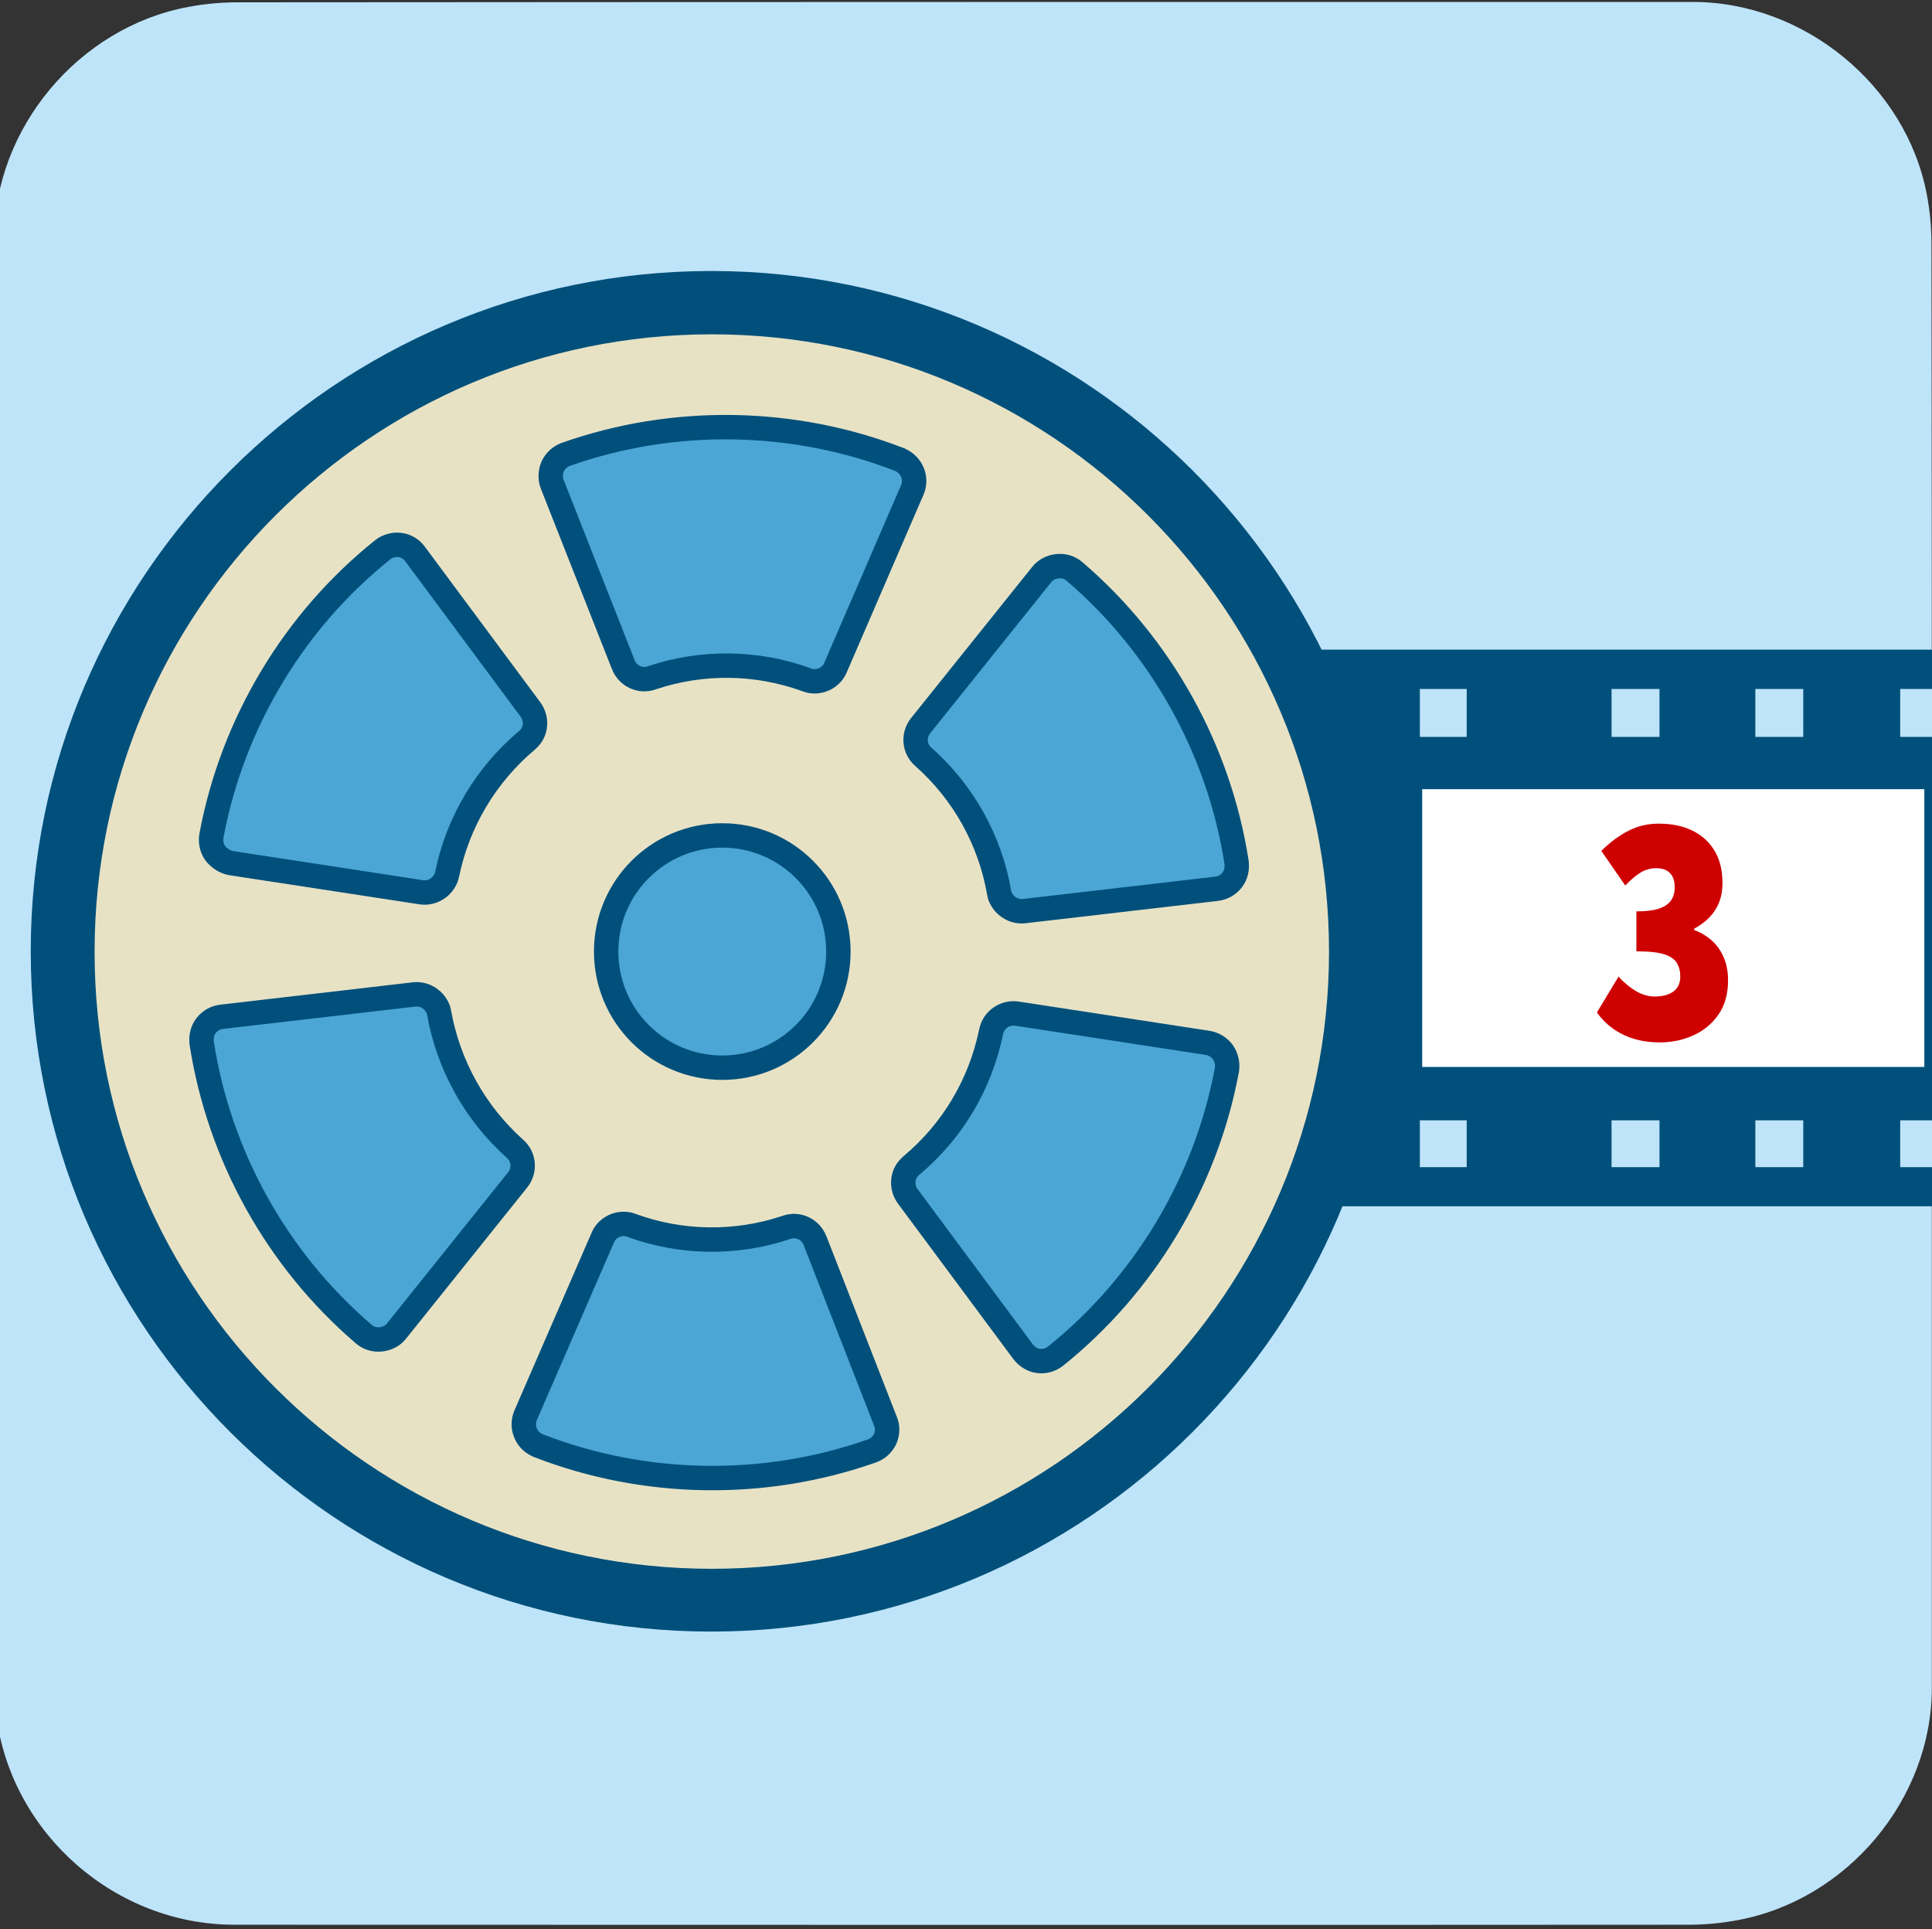 <svg xmlns="http://www.w3.org/2000/svg" viewBox="0 0 499.2 498.4" overflow="hidden" preserveAspectRatio="xMidYMid meet" id="eaf-16f90-0"><rect x="0" y="0" width="499.2" height="498.4" fill="#333333" stroke="none"/><defs><clipPath id="eaf-16f90-1"><rect x="0" y="0" width="499.2" height="498.4"></rect></clipPath><style>#eaf-16f90-0 * {animation: 16000ms linear infinite normal both running;offset-rotate:0deg}@keyframes eaf-16f90-2{0%,100%{transform:none;offset-path:path("m-1131.392 239.756l3040.408 0")}}@keyframes eaf-16f90-3{0%{offset-distance:0%}100%{offset-distance:100%}}@keyframes eaf-16f90-4{0%,100%{transform:matrix(1.229,0,0,1.229,1015.676,-446.431)}}@keyframes eaf-16f90-5{0%,100%{transform:translate(186.656px,245.8px)}}@keyframes eaf-16f90-6{0%{transform:rotate(0)}100%{transform:rotate(360deg)}}@keyframes eaf-16f90-7{0%,100%{transform:matrix(0.901,0,0,0.901,-225.057,-231.319)}}</style></defs><g clip-path="url('#eaf-16f90-1')" style="isolation: isolate;"><g><g transform="matrix(1.008 0 0 1 -3.028 -1)"><path fill="#bee4fa" d="m499.2 250.1c0 62.3 0 124.7 0 187c0 28.6 -21.5 54.7 -49.7 60c-4.2 0.8 -8.5 1.2 -12.7 1.2c-124.2 0.1 -248.5 0 -372.7 0c-30.5 0 -57 -23.4 -61 -53.7c-0.3 -2.7 -0.6 -5.4 -0.6 -8.1c0 -132 0 -256.6 0 -373.7c0 -28.6 21.6 -54.7 49.7 -60c4.2 -0.8 8.5 -1.2 12.7 -1.2c124.3 -0.1 248.7 -0.1 373 -0.1c28.6 0 54.7 21.6 60 49.7c0.8 4.2 1.2 8.5 1.2 12.7c0.1 54.7 0.1 116.7 0.1 186.2z" transform="translate(-1 0)"></path></g><g transform="matrix(1.229 0 0 1.229 -115.716 -206.674)" style="animation-name: eaf-16f90-2, eaf-16f90-3, eaf-16f90-4; animation-composition: replace, add, add;"><rect fill="#01507b" width="1177.9" height="51.1" transform="matrix(2.29 0 0 2.29 -2174.985 304.739)"></rect><g transform="matrix(2.29 0 0 2.29 -2240.802 56.755)"><rect fill="#fff" width="46.2" height="25.5" transform="translate(1044.4 121.1)"></rect><rect fill="#fff" width="46.2" height="25.5" transform="translate(991.5 121.1)"></rect><rect fill="#fff" width="46.1" height="25.5" transform="translate(1097.3 121.1)"></rect><rect fill="#fff" width="46.1" height="25.5" transform="translate(1150.2 121.1)"></rect><rect fill="#fff" width="46.2" height="25.5" transform="translate(991.5 121.1)"></rect><rect fill="#fff" width="46.1" height="25.5" transform="translate(938.6 121.1)"></rect><rect fill="#fff" width="46.2" height="25.5" transform="translate(1044.4 121.1)"></rect><rect fill="#fff" width="46.1" height="25.5" transform="translate(832.8 121.1)"></rect><rect fill="#fff" width="46.1" height="25.5" transform="translate(779.9 121.1)"></rect><rect fill="#fff" width="46.1" height="25.5" transform="translate(885.7 121.1)"></rect><rect fill="#fff" width="46.1" height="25.5" transform="translate(674 121.1)"></rect><rect fill="#fff" width="46.1" height="25.5" transform="translate(621.1 121.1)"></rect><rect fill="#fff" width="46.1" height="25.5" transform="translate(726.9 121.1)"></rect><rect fill="#fff" width="46.1" height="25.5" transform="translate(621.1 121.1)"></rect><rect fill="#fff" width="46.1" height="25.5" transform="translate(568.2 121.1)"></rect><rect fill="#fff" width="46.1" height="25.5" transform="translate(674 121.1)"></rect><rect fill="#fff" width="46.2" height="25.5" transform="translate(462.3 121.1)"></rect><rect fill="#fff" width="46.1" height="25.5" transform="translate(409.5 121.1)"></rect><rect fill="#fff" width="46.2" height="25.5" transform="translate(515.3 121.1)"></rect><rect fill="#fff" width="46.1" height="25.5" transform="translate(303.6 121.1)"></rect><rect fill="#fff" width="46.1" height="25.5" transform="translate(250.7 121.1)"></rect><rect fill="#fff" width="46.1" height="25.5" transform="translate(356.6 121.1)"></rect><rect fill="#fff" width="46.1" height="25.5" transform="translate(250.7 121.1)"></rect><rect fill="#fff" width="46.1" height="25.5" transform="translate(197.8 121.1)"></rect><rect fill="#fff" width="46.1" height="25.5" transform="translate(303.6 121.1)"></rect><rect fill="#fff" width="46.1" height="25.5" transform="translate(92 121.1)"></rect><rect fill="#fff" width="46.1" height="25.5" transform="translate(39 121.1)"></rect><rect fill="#fff" width="46.1" height="25.5" transform="translate(144.9 121.1)"></rect></g><g transform="matrix(2.29 0 0 2.29 -2238.545 56.755)"><rect fill="#bee4fa" width="4.3" height="4.4" transform="translate(1038.9 111.9)"></rect><path fill="#bee4fa" d="m1038.9 111.9"></path><path fill="#bee4fa" d="m28.8 159.4"></path><rect fill="#bee4fa" width="4.3" height="4.4" transform="translate(1065.3 111.9)"></rect><path fill="#bee4fa" d="m1065.3 111.9"></path><rect fill="#bee4fa" width="4.3" height="4.4" transform="translate(1052.1 111.9)"></rect><path fill="#bee4fa" d="m1052.1 111.9"></path><rect fill="#bee4fa" width="4.3" height="4.4" transform="translate(1078.5 111.9)"></rect><path fill="#bee4fa" d="m1082.9 111.9"></path><rect fill="#bee4fa" width="4.3" height="4.4" transform="translate(1091.8 111.9)"></rect><path fill="#bee4fa" d="m1096.1 111.9"></path><rect fill="#bee4fa" width="4.3" height="4.4" transform="translate(1122.6 111.9)"></rect><path fill="#bee4fa" d="m1122.6 111.9"></path><rect fill="#bee4fa" width="4.3" height="4.4" transform="translate(1109.4 111.9)"></rect><path fill="#bee4fa" d="m1109.4 111.9"></path><rect fill="#bee4fa" width="4.4" height="4.4" transform="translate(1135.8 111.9)"></rect><path fill="#bee4fa" d="m1140.2 111.9"></path><rect fill="#bee4fa" width="4.3" height="4.4" transform="translate(1149 111.9)"></rect><path fill="#bee4fa" d="m1153.4 111.9"></path><rect fill="#bee4fa" width="4.4" height="4.4" transform="translate(1179.8 111.9)"></rect><path fill="#bee4fa" d="m1179.8 111.9"></path><rect fill="#bee4fa" width="4.4" height="4.4" transform="translate(1166.6 111.9)"></rect><path fill="#bee4fa" d="m1166.6 111.9"></path><rect fill="#bee4fa" width="4.3" height="4.4" transform="translate(1193.1 111.9)"></rect><path fill="#bee4fa" d="m1197.4 111.9"></path><rect fill="#bee4fa" width="4.4" height="4.4" transform="translate(871.4 111.9)"></rect><path fill="#bee4fa" d="m871.4 111.9"></path><rect fill="#bee4fa" width="4.4" height="4.4" transform="translate(897.9 111.9)"></rect><path fill="#bee4fa" d="m897.9 111.9"></path><rect fill="#bee4fa" width="4.4" height="4.4" transform="translate(884.7 111.9)"></rect><path fill="#bee4fa" d="m884.7 111.9"></path><rect fill="#bee4fa" width="4.3" height="4.4" transform="translate(911.1 111.9)"></rect><path fill="#bee4fa" d="m915.5 111.9"></path><rect fill="#bee4fa" width="4.4" height="4.4" transform="translate(924.3 111.9)"></rect><path fill="#bee4fa" d="m928.7 111.9"></path><rect fill="#bee4fa" width="4.3" height="4.4" transform="translate(955.2 111.9)"></rect><path fill="#bee4fa" d="m955.2 111.9"></path><rect fill="#bee4fa" width="4.4" height="4.4" transform="translate(941.9 111.9)"></rect><path fill="#bee4fa" d="m941.9 111.9"></path><rect fill="#bee4fa" width="4.3" height="4.4" transform="translate(968.4 111.9)"></rect><path fill="#bee4fa" d="m972.7 111.9"></path><rect fill="#bee4fa" width="4.3" height="4.4" transform="translate(981.6 111.9)"></rect><path fill="#bee4fa" d="m986 111.9"></path><rect fill="#bee4fa" width="4.3" height="4.4" transform="translate(1012.4 111.9)"></rect><path fill="#bee4fa" d="m1012.4 111.9"></path><rect fill="#bee4fa" width="4.3" height="4.4" transform="translate(999.2 111.9)"></rect><path fill="#bee4fa" d="m999.2 111.9"></path><rect fill="#bee4fa" width="4.3" height="4.4" transform="translate(1025.6 111.9)"></rect><path fill="#bee4fa" d="m1029.9 111.9"></path><rect fill="#bee4fa" width="4.3" height="4.4" transform="translate(704 111.9)"></rect><path fill="#bee4fa" d="m704 111.9"></path><rect fill="#bee4fa" width="4.3" height="4.4" transform="translate(730.5 111.9)"></rect><path fill="#bee4fa" d="m730.5 111.9"></path><rect fill="#bee4fa" width="4.3" height="4.4" transform="translate(717.3 111.9)"></rect><path fill="#bee4fa" d="m717.3 111.9"></path><rect fill="#bee4fa" width="4.3" height="4.4" transform="translate(743.7 111.9)"></rect><path fill="#bee4fa" d="m748 111.9"></path><rect fill="#bee4fa" width="4.3" height="4.4" transform="translate(756.9 111.9)"></rect><path fill="#bee4fa" d="m761.3 111.9"></path><rect fill="#bee4fa" width="4.4" height="4.4" transform="translate(787.7 111.9)"></rect><path fill="#bee4fa" d="m787.7 111.9"></path><rect fill="#bee4fa" width="4.3" height="4.4" transform="translate(774.5 111.9)"></rect><path fill="#bee4fa" d="m774.5 111.9"></path><rect fill="#bee4fa" width="4.4" height="4.4" transform="translate(800.9 111.9)"></rect><path fill="#bee4fa" d="m805.3 111.9"></path><rect fill="#bee4fa" width="4.4" height="4.4" transform="translate(814.2 111.9)"></rect><path fill="#bee4fa" d="m818.6 111.9"></path><rect fill="#bee4fa" width="4.4" height="4.4" transform="translate(845 111.9)"></rect><path fill="#bee4fa" d="m845 111.9"></path><rect fill="#bee4fa" width="4.4" height="4.4" transform="translate(831.8 111.9)"></rect><path fill="#bee4fa" d="m831.8 111.9"></path><rect fill="#bee4fa" width="4.3" height="4.4" transform="translate(858.2 111.9)"></rect><path fill="#bee4fa" d="m862.5 111.9"></path><rect fill="#bee4fa" width="4.3" height="4.4" transform="translate(536.6 111.9)"></rect><path fill="#bee4fa" d="m536.6 111.9"></path><rect fill="#bee4fa" width="4.4" height="4.4" transform="translate(563 111.9)"></rect><path fill="#bee4fa" d="m563 111.9"></path><rect fill="#bee4fa" width="4.4" height="4.4" transform="translate(549.8 111.9)"></rect><path fill="#bee4fa" d="m549.8 111.9"></path><rect fill="#bee4fa" width="4.3" height="4.4" transform="translate(576.3 111.9)"></rect><path fill="#bee4fa" d="m580.6 111.9"></path><rect fill="#bee4fa" width="4.4" height="4.4" transform="translate(589.5 111.9)"></rect><path fill="#bee4fa" d="m593.9 111.9"></path><rect fill="#bee4fa" width="4.3" height="4.4" transform="translate(620.3 111.9)"></rect><path fill="#bee4fa" d="m620.3 111.9"></path><rect fill="#bee4fa" width="4.3" height="4.4" transform="translate(607.1 111.9)"></rect><path fill="#bee4fa" d="m607.1 111.9"></path><rect fill="#bee4fa" width="4.3" height="4.4" transform="translate(633.5 111.9)"></rect><path fill="#bee4fa" d="m637.8 111.9"></path><rect fill="#bee4fa" width="4.3" height="4.4" transform="translate(646.8 111.9)"></rect><path fill="#bee4fa" d="m651.1 111.9"></path><rect fill="#bee4fa" width="4.3" height="4.4" transform="translate(677.6 111.9)"></rect><path fill="#bee4fa" d="m677.6 111.9"></path><rect fill="#bee4fa" width="4.3" height="4.4" transform="translate(664.4 111.9)"></rect><path fill="#bee4fa" d="m664.4 111.9"></path><rect fill="#bee4fa" width="4.4" height="4.4" transform="translate(690.8 111.9)"></rect><path fill="#bee4fa" d="m695.1 111.9"></path><rect fill="#bee4fa" width="4.3" height="4.4" transform="translate(369.2 111.9)"></rect><path fill="#bee4fa" d="m369.2 111.9"></path><rect fill="#bee4fa" width="4.3" height="4.4" transform="translate(395.6 111.9)"></rect><path fill="#bee4fa" d="m395.6 111.9"></path><rect fill="#bee4fa" width="4.3" height="4.4" transform="translate(382.4 111.9)"></rect><path fill="#bee4fa" d="m382.4 111.9"></path><rect fill="#bee4fa" width="4.4" height="4.4" transform="translate(408.8 111.9)"></rect><path fill="#bee4fa" d="m413.2 111.9"></path><rect fill="#bee4fa" width="4.3" height="4.4" transform="translate(422.1 111.9)"></rect><path fill="#bee4fa" d="m426.4 111.9"></path><rect fill="#bee4fa" width="4.4" height="4.4" transform="translate(452.9 111.9)"></rect><path fill="#bee4fa" d="m452.9 111.9"></path><rect fill="#bee4fa" width="4.3" height="4.4" transform="translate(439.7 111.9)"></rect><path fill="#bee4fa" d="m439.7 111.9"></path><rect fill="#bee4fa" width="4.3" height="4.4" transform="translate(466.1 111.9)"></rect><path fill="#bee4fa" d="m470.4 111.9"></path><rect fill="#bee4fa" width="4.4" height="4.4" transform="translate(479.3 111.9)"></rect><path fill="#bee4fa" d="m483.7 111.9"></path><rect fill="#bee4fa" width="4.3" height="4.4" transform="translate(510.2 111.9)"></rect><path fill="#bee4fa" d="m510.2 111.9"></path><rect fill="#bee4fa" width="4.4" height="4.4" transform="translate(496.9 111.9)"></rect><path fill="#bee4fa" d="m496.9 111.9"></path><rect fill="#bee4fa" width="4.3" height="4.4" transform="translate(523.4 111.9)"></rect><path fill="#bee4fa" d="m527.7 111.9"></path><rect fill="#bee4fa" width="4.4" height="4.4" transform="translate(215 111.9)"></rect><path fill="#bee4fa" d="m215 111.9"></path><rect fill="#bee4fa" width="4.4" height="4.4" transform="translate(241.4 111.9)"></rect><path fill="#bee4fa" d="m241.4 111.9"></path><rect fill="#bee4fa" width="4.4" height="4.4" transform="translate(228.2 111.9)"></rect><path fill="#bee4fa" d="m228.2 111.9"></path><rect fill="#bee4fa" width="4.3" height="4.4" transform="translate(254.7 111.9)"></rect><path fill="#bee4fa" d="m259 111.9"></path><rect fill="#bee4fa" width="4.4" height="4.4" transform="translate(267.9 111.9)"></rect><path fill="#bee4fa" d="m272.3 111.9"></path><rect fill="#bee4fa" width="4.3" height="4.4" transform="translate(298.7 111.9)"></rect><path fill="#bee4fa" d="m298.7 111.9"></path><rect fill="#bee4fa" width="4.4" height="4.4" transform="translate(285.5 111.9)"></rect><path fill="#bee4fa" d="m285.5 111.9"></path><rect fill="#bee4fa" width="4.3" height="4.4" transform="translate(311.9 111.9)"></rect><path fill="#bee4fa" d="m316.2 111.9"></path><rect fill="#bee4fa" width="4.3" height="4.4" transform="translate(325.2 111.9)"></rect><path fill="#bee4fa" d="m329.5 111.9"></path><rect fill="#bee4fa" width="4.3" height="4.4" transform="translate(356 111.9)"></rect><path fill="#bee4fa" d="m356 111.9"></path><rect fill="#bee4fa" width="4.3" height="4.4" transform="translate(342.8 111.9)"></rect><path fill="#bee4fa" d="m342.8 111.9"></path><rect fill="#bee4fa" width="4.3" height="4.4" transform="translate(47.6 111.9)"></rect><path fill="#bee4fa" d="m47.6 111.9"></path><rect fill="#bee4fa" width="4.3" height="4.4" transform="translate(74 111.9)"></rect><path fill="#bee4fa" d="m74 111.9"></path><rect fill="#bee4fa" width="4.3" height="4.4" transform="translate(60.8 111.9)"></rect><path fill="#bee4fa" d="m60.8 111.9"></path><rect fill="#bee4fa" width="4.3" height="4.4" transform="translate(87.2 111.9)"></rect><path fill="#bee4fa" d="m91.5 111.9"></path><rect fill="#bee4fa" width="4.3" height="4.4" transform="translate(100.5 111.9)"></rect><path fill="#bee4fa" d="m104.8 111.9"></path><rect fill="#bee4fa" width="4.4" height="4.4" transform="translate(131.3 111.9)"></rect><path fill="#bee4fa" d="m131.3 111.9"></path><rect fill="#bee4fa" width="4.3" height="4.4" transform="translate(118.1 111.9)"></rect><path fill="#bee4fa" d="m118.1 111.9"></path><rect fill="#bee4fa" width="4.4" height="4.4" transform="translate(144.5 111.9)"></rect><path fill="#bee4fa" d="m148.8 111.9"></path><rect fill="#bee4fa" width="4.4" height="4.4" transform="translate(157.7 111.9)"></rect><path fill="#bee4fa" d="m162.1 111.9"></path><rect fill="#bee4fa" width="4.4" height="4.4" transform="translate(188.5 111.9)"></rect><path fill="#bee4fa" d="m188.5 111.9"></path><rect fill="#bee4fa" width="4.4" height="4.4" transform="translate(175.3 111.9)"></rect><path fill="#bee4fa" d="m175.3 111.9"></path><rect fill="#bee4fa" width="4.3" height="4.4" transform="translate(201.8 111.9)"></rect><path fill="#bee4fa" d="m206.1 111.9"></path><rect fill="#bee4fa" width="4.3" height="4.4" transform="translate(34.4 111.9)"></rect><path fill="#bee4fa" d="m34.4 111.9"></path><rect fill="#bee4fa" width="4.3" height="4.3" transform="translate(1038.9 151.5)"></rect><path fill="#bee4fa" d="m1038.9 155.8"></path><rect fill="#bee4fa" width="4.3" height="4.3" transform="translate(1065.3 151.5)"></rect><path fill="#bee4fa" d="m1065.3 155.8"></path><rect fill="#bee4fa" width="4.3" height="4.3" transform="translate(1052.1 151.5)"></rect><path fill="#bee4fa" d="m1052.1 155.8"></path><rect fill="#bee4fa" width="4.3" height="4.3" transform="translate(1078.5 151.5)"></rect><path fill="#bee4fa" d="m1082.9 155.8"></path><rect fill="#bee4fa" width="4.3" height="4.3" transform="translate(1091.8 151.5)"></rect><path fill="#bee4fa" d="m1096.1 155.8"></path><rect fill="#bee4fa" width="4.3" height="4.3" transform="translate(1122.6 151.5)"></rect><path fill="#bee4fa" d="m1122.6 155.8"></path><rect fill="#bee4fa" width="4.3" height="4.3" transform="translate(1109.4 151.5)"></rect><path fill="#bee4fa" d="m1109.4 155.8"></path><rect fill="#bee4fa" width="4.4" height="4.3" transform="translate(1135.8 151.5)"></rect><path fill="#bee4fa" d="m1140.2 155.8"></path><rect fill="#bee4fa" width="4.3" height="4.3" transform="translate(1149 151.5)"></rect><path fill="#bee4fa" d="m1153.4 155.8"></path><rect fill="#bee4fa" width="4.4" height="4.3" transform="translate(1179.8 151.5)"></rect><path fill="#bee4fa" d="m1179.8 155.8"></path><rect fill="#bee4fa" width="4.4" height="4.3" transform="translate(1166.6 151.5)"></rect><path fill="#bee4fa" d="m1166.6 155.8"></path><rect fill="#bee4fa" width="4.3" height="4.3" transform="translate(1193.1 151.5)"></rect><path fill="#bee4fa" d="m1197.4 155.8"></path><rect fill="#bee4fa" width="4.4" height="4.3" transform="translate(871.4 151.5)"></rect><path fill="#bee4fa" d="m871.4 155.8"></path><rect fill="#bee4fa" width="4.4" height="4.3" transform="translate(897.9 151.5)"></rect><path fill="#bee4fa" d="m897.9 155.8"></path><rect fill="#bee4fa" width="4.4" height="4.3" transform="translate(884.7 151.5)"></rect><path fill="#bee4fa" d="m884.7 155.8"></path><rect fill="#bee4fa" width="4.3" height="4.3" transform="translate(911.1 151.5)"></rect><path fill="#bee4fa" d="m915.5 155.8"></path><rect fill="#bee4fa" width="4.4" height="4.3" transform="translate(924.3 151.5)"></rect><path fill="#bee4fa" d="m928.7 155.8"></path><rect fill="#bee4fa" width="4.3" height="4.3" transform="translate(955.2 151.5)"></rect><path fill="#bee4fa" d="m955.2 155.8"></path><rect fill="#bee4fa" width="4.4" height="4.3" transform="translate(941.9 151.5)"></rect><path fill="#bee4fa" d="m941.9 155.8"></path><rect fill="#bee4fa" width="4.3" height="4.3" transform="translate(968.4 151.5)"></rect><path fill="#bee4fa" d="m972.7 155.8"></path><rect fill="#bee4fa" width="4.3" height="4.3" transform="translate(981.6 151.5)"></rect><path fill="#bee4fa" d="m986 155.8"></path><rect fill="#bee4fa" width="4.3" height="4.3" transform="translate(1012.4 151.5)"></rect><path fill="#bee4fa" d="m1012.4 155.8"></path><rect fill="#bee4fa" width="4.3" height="4.3" transform="translate(999.2 151.5)"></rect><path fill="#bee4fa" d="m999.2 155.8"></path><rect fill="#bee4fa" width="4.3" height="4.3" transform="translate(1025.6 151.5)"></rect><path fill="#bee4fa" d="m1029.9 155.8"></path><rect fill="#bee4fa" width="4.3" height="4.3" transform="translate(704 151.5)"></rect><path fill="#bee4fa" d="m704 155.8"></path><rect fill="#bee4fa" width="4.3" height="4.3" transform="translate(730.5 151.5)"></rect><path fill="#bee4fa" d="m730.5 155.8"></path><rect fill="#bee4fa" width="4.3" height="4.3" transform="translate(717.3 151.5)"></rect><path fill="#bee4fa" d="m717.3 155.8"></path><rect fill="#bee4fa" width="4.3" height="4.3" transform="translate(743.7 151.5)"></rect><path fill="#bee4fa" d="m748 155.8"></path><rect fill="#bee4fa" width="4.3" height="4.3" transform="translate(756.9 151.5)"></rect><path fill="#bee4fa" d="m761.3 155.8"></path><rect fill="#bee4fa" width="4.4" height="4.3" transform="translate(787.7 151.5)"></rect><path fill="#bee4fa" d="m787.7 155.8"></path><rect fill="#bee4fa" width="4.3" height="4.3" transform="translate(774.5 151.5)"></rect><path fill="#bee4fa" d="m774.5 155.8"></path><rect fill="#bee4fa" width="4.4" height="4.3" transform="translate(800.9 151.5)"></rect><path fill="#bee4fa" d="m805.3 155.8"></path><rect fill="#bee4fa" width="4.4" height="4.3" transform="translate(814.2 151.5)"></rect><path fill="#bee4fa" d="m818.6 155.8"></path><rect fill="#bee4fa" width="4.4" height="4.3" transform="translate(845 151.5)"></rect><path fill="#bee4fa" d="m845 155.8"></path><rect fill="#bee4fa" width="4.4" height="4.3" transform="translate(831.8 151.5)"></rect><path fill="#bee4fa" d="m831.8 155.8"></path><rect fill="#bee4fa" width="4.3" height="4.3" transform="translate(858.2 151.5)"></rect><path fill="#bee4fa" d="m862.5 155.8"></path><rect fill="#bee4fa" width="4.3" height="4.3" transform="translate(536.6 151.5)"></rect><path fill="#bee4fa" d="m536.6 155.8"></path><rect fill="#bee4fa" width="4.4" height="4.3" transform="translate(563 151.5)"></rect><path fill="#bee4fa" d="m563 155.8"></path><rect fill="#bee4fa" width="4.4" height="4.3" transform="translate(549.8 151.5)"></rect><path fill="#bee4fa" d="m549.8 155.8"></path><rect fill="#bee4fa" width="4.3" height="4.3" transform="translate(576.3 151.5)"></rect><path fill="#bee4fa" d="m580.6 155.8"></path><rect fill="#bee4fa" width="4.4" height="4.3" transform="translate(589.5 151.5)"></rect><path fill="#bee4fa" d="m593.9 155.8"></path><rect fill="#bee4fa" width="4.3" height="4.3" transform="translate(620.3 151.5)"></rect><path fill="#bee4fa" d="m620.3 155.8"></path><rect fill="#bee4fa" width="4.3" height="4.3" transform="translate(607.1 151.5)"></rect><path fill="#bee4fa" d="m607.1 155.8"></path><rect fill="#bee4fa" width="4.3" height="4.3" transform="translate(633.5 151.5)"></rect><path fill="#bee4fa" d="m637.8 155.8"></path><rect fill="#bee4fa" width="4.3" height="4.3" transform="translate(646.8 151.5)"></rect><path fill="#bee4fa" d="m651.1 155.8"></path><rect fill="#bee4fa" width="4.3" height="4.3" transform="translate(677.6 151.5)"></rect><path fill="#bee4fa" d="m677.6 155.8"></path><rect fill="#bee4fa" width="4.3" height="4.3" transform="translate(664.4 151.5)"></rect><path fill="#bee4fa" d="m664.4 155.8"></path><rect fill="#bee4fa" width="4.4" height="4.3" transform="translate(690.8 151.5)"></rect><path fill="#bee4fa" d="m695.1 155.8"></path><rect fill="#bee4fa" width="4.3" height="4.3" transform="translate(369.2 151.5)"></rect><path fill="#bee4fa" d="m369.2 155.8"></path><rect fill="#bee4fa" width="4.3" height="4.3" transform="translate(395.6 151.5)"></rect><path fill="#bee4fa" d="m395.6 155.8"></path><rect fill="#bee4fa" width="4.3" height="4.3" transform="translate(382.4 151.5)"></rect><path fill="#bee4fa" d="m382.4 155.8"></path><rect fill="#bee4fa" width="4.4" height="4.3" transform="translate(408.8 151.5)"></rect><path fill="#bee4fa" d="m413.2 155.8"></path><rect fill="#bee4fa" width="4.3" height="4.3" transform="translate(422.1 151.5)"></rect><path fill="#bee4fa" d="m426.4 155.8"></path><rect fill="#bee4fa" width="4.4" height="4.3" transform="translate(452.9 151.5)"></rect><path fill="#bee4fa" d="m452.9 155.8"></path><rect fill="#bee4fa" width="4.3" height="4.3" transform="translate(439.7 151.5)"></rect><path fill="#bee4fa" d="m439.7 155.8"></path><rect fill="#bee4fa" width="4.3" height="4.3" transform="translate(466.1 151.5)"></rect><path fill="#bee4fa" d="m470.4 155.8"></path><rect fill="#bee4fa" width="4.4" height="4.3" transform="translate(479.3 151.5)"></rect><path fill="#bee4fa" d="m483.7 155.8"></path><rect fill="#bee4fa" width="4.3" height="4.3" transform="translate(510.2 151.5)"></rect><path fill="#bee4fa" d="m510.2 155.8"></path><rect fill="#bee4fa" width="4.4" height="4.3" transform="translate(496.9 151.5)"></rect><path fill="#bee4fa" d="m496.9 155.8"></path><rect fill="#bee4fa" width="4.3" height="4.3" transform="translate(523.4 151.5)"></rect><path fill="#bee4fa" d="m527.7 155.8"></path><rect fill="#bee4fa" width="4.4" height="4.3" transform="translate(215 151.5)"></rect><path fill="#bee4fa" d="m215 155.8"></path><rect fill="#bee4fa" width="4.4" height="4.3" transform="translate(241.4 151.5)"></rect><path fill="#bee4fa" d="m241.4 155.8"></path><rect fill="#bee4fa" width="4.4" height="4.3" transform="translate(228.2 151.5)"></rect><path fill="#bee4fa" d="m228.2 155.8"></path><rect fill="#bee4fa" width="4.3" height="4.3" transform="translate(254.7 151.5)"></rect><path fill="#bee4fa" d="m259 155.8"></path><rect fill="#bee4fa" width="4.4" height="4.3" transform="translate(267.9 151.5)"></rect><path fill="#bee4fa" d="m272.3 155.8"></path><rect fill="#bee4fa" width="4.3" height="4.3" transform="translate(298.7 151.5)"></rect><path fill="#bee4fa" d="m298.7 155.8"></path><rect fill="#bee4fa" width="4.4" height="4.3" transform="translate(285.5 151.5)"></rect><path fill="#bee4fa" d="m285.5 155.8"></path><rect fill="#bee4fa" width="4.3" height="4.3" transform="translate(311.9 151.5)"></rect><path fill="#bee4fa" d="m316.2 155.8"></path><rect fill="#bee4fa" width="4.3" height="4.3" transform="translate(325.2 151.5)"></rect><path fill="#bee4fa" d="m329.5 155.8"></path><rect fill="#bee4fa" width="4.3" height="4.3" transform="translate(356 151.5)"></rect><path fill="#bee4fa" d="m356 155.8"></path><rect fill="#bee4fa" width="4.3" height="4.3" transform="translate(342.8 151.5)"></rect><path fill="#bee4fa" d="m342.8 155.8"></path><rect fill="#bee4fa" width="4.3" height="4.3" transform="translate(47.6 151.5)"></rect><path fill="#bee4fa" d="m47.6 155.8"></path><rect fill="#bee4fa" width="4.3" height="4.3" transform="translate(74 151.5)"></rect><path fill="#bee4fa" d="m74 155.8"></path><rect fill="#bee4fa" width="4.3" height="4.3" transform="translate(60.8 151.5)"></rect><path fill="#bee4fa" d="m60.8 155.8"></path><rect fill="#bee4fa" width="4.3" height="4.3" transform="translate(87.2 151.5)"></rect><path fill="#bee4fa" d="m91.5 155.8"></path><rect fill="#bee4fa" width="4.3" height="4.3" transform="translate(100.5 151.5)"></rect><path fill="#bee4fa" d="m104.8 155.8"></path><rect fill="#bee4fa" width="4.4" height="4.3" transform="translate(131.3 151.5)"></rect><path fill="#bee4fa" d="m131.3 155.8"></path><rect fill="#bee4fa" width="4.3" height="4.3" transform="translate(118.1 151.5)"></rect><path fill="#bee4fa" d="m118.1 155.8"></path><rect fill="#bee4fa" width="4.4" height="4.3" transform="translate(144.5 151.5)"></rect><path fill="#bee4fa" d="m148.8 155.8"></path><rect fill="#bee4fa" width="4.4" height="4.3" transform="translate(157.7 151.5)"></rect><path fill="#bee4fa" d="m162.1 155.8"></path><rect fill="#bee4fa" width="4.4" height="4.3" transform="translate(188.5 151.5)"></rect><path fill="#bee4fa" d="m188.5 155.8"></path><rect fill="#bee4fa" width="4.4" height="4.3" transform="translate(175.3 151.5)"></rect><path fill="#bee4fa" d="m175.3 155.8"></path><rect fill="#bee4fa" width="4.3" height="4.3" transform="translate(201.8 151.5)"></rect><path fill="#bee4fa" d="m206.1 155.8"></path><rect fill="#bee4fa" width="4.3" height="4.3" transform="translate(34.4 151.5)"></rect><path fill="#bee4fa" d="m34.4 155.8"></path></g><ellipse fill="#cf0000" rx="15.227" ry="15.227" transform="translate(-490.179 374.01)"></ellipse><ellipse fill="#ce0000" rx="15.227" ry="15.227" transform="translate(-616.69 374.01)"></ellipse><ellipse fill="#ce0000" rx="15.227" ry="15.227" transform="translate(-742.284 374.01)"></ellipse><ellipse fill="#ce0000" rx="15.227" ry="15.227" transform="translate(-871.739 374.01)"></ellipse><ellipse fill="#ce0000" rx="15.227" ry="15.227" transform="translate(-1004.923 374.01)"></ellipse><ellipse fill="#ce0000" rx="15.227" ry="15.227" transform="translate(-1136.013 374.01)"></ellipse><ellipse fill="#ce0000" rx="15.227" ry="15.227" transform="translate(-1265.582 374.01)"></ellipse><ellipse fill="#ce0000" rx="15.227" ry="15.227" transform="translate(-1398.537 374.01)"></ellipse><ellipse fill="#ce0000" rx="15.227" ry="15.227" transform="translate(-1529.513 374.01)"></ellipse><ellipse fill="#ce0000" rx="15.227" ry="15.227" transform="translate(-1645.49 363.243)"></ellipse><ellipse fill="#ce0000" rx="15.227" ry="15.227" transform="translate(-1761.239 356.783)"></ellipse><ellipse fill="#ce0000" rx="15.227" ry="15.227" transform="translate(-1874.446 352.783)"></ellipse><ellipse fill="#ce0000" rx="15.227" ry="15.227" transform="translate(-1953.123 349.276)"></ellipse><ellipse fill="#ce0000" rx="15.227" ry="15.227" transform="translate(-2062.168 363.243)"></ellipse><path d="M1.318 17L1.318 14.241L4.038 14.241L4.038 7.679L1.641 7.679L1.641 5.56Q2.72 5.34 3.477 5.052Q4.238 4.759 4.961 4.319L7.48 4.319L7.48 14.241L9.761 14.241L9.761 17L1.318 17Z" fill="#cf0000" transform="matrix(2.921 0 0 3.495 -176.471 326.711)"></path><path d="M1.318 17L1.318 14.241L4.038 14.241L4.038 7.679L1.641 7.679L1.641 5.56Q2.72 5.34 3.477 5.052Q4.238 4.759 4.961 4.319L7.48 4.319L7.48 14.241L9.761 14.241L9.761 17L1.318 17Z" fill="#ce0000" transform="matrix(2.921 0 0 3.495 -293.454 326.057)"></path><path d="M0.718 17L0.718 14.881Q2.202 13.621 3.408 12.464Q4.619 11.302 5.327 10.291Q6.04 9.28 6.04 8.44Q6.04 7.581 5.61 7.171Q5.181 6.761 4.482 6.761Q3.862 6.761 3.359 7.132Q2.861 7.498 2.402 7.962L0.64 6.199Q1.602 5.12 2.588 4.603Q3.579 4.08 4.961 4.08Q6.24 4.08 7.217 4.593Q8.198 5.101 8.76 6.033Q9.321 6.961 9.321 8.201Q9.321 9.319 8.73 10.359Q8.14 11.399 7.227 12.381Q6.318 13.362 5.361 14.28Q5.84 14.222 6.45 14.173Q7.061 14.119 7.48 14.119L9.922 14.119L9.922 17L0.718 17Z" fill="#ce0000" transform="matrix(2.921 0 0 3.495 69.477 325.711)"></path><path d="M0.718 17L0.718 14.881Q2.202 13.621 3.408 12.464Q4.619 11.302 5.327 10.291Q6.04 9.28 6.04 8.44Q6.04 7.581 5.61 7.171Q5.181 6.761 4.482 6.761Q3.862 6.761 3.359 7.132Q2.861 7.498 2.402 7.962L0.64 6.199Q1.602 5.12 2.588 4.603Q3.579 4.08 4.961 4.08Q6.24 4.08 7.217 4.593Q8.198 5.101 8.76 6.033Q9.321 6.961 9.321 8.201Q9.321 9.319 8.73 10.359Q8.14 11.399 7.227 12.381Q6.318 13.362 5.361 14.28Q5.84 14.222 6.45 14.173Q7.061 14.119 7.48 14.119L9.922 14.119L9.922 17L0.718 17Z" fill="#ce0000" transform="matrix(2.921 0 0 3.495 -56.575 326.057)"></path><path d="M4.922 17.239Q3.901 17.239 3.052 17.02Q2.202 16.8 1.538 16.399Q0.879 15.999 0.4 15.442L1.958 13.279Q2.539 13.821 3.208 14.153Q3.882 14.48 4.561 14.48Q5.4 14.48 5.898 14.183Q6.401 13.88 6.401 13.279Q6.401 12.801 6.157 12.464Q5.918 12.122 5.249 11.941Q4.58 11.761 3.242 11.761L3.242 9.358Q4.302 9.358 4.897 9.183Q5.498 9.002 5.747 8.685Q6.001 8.362 6.001 7.918Q6.001 7.342 5.659 7.054Q5.322 6.761 4.678 6.761Q4.058 6.761 3.55 7.02Q3.042 7.278 2.441 7.801L0.718 5.721Q1.66 4.939 2.671 4.51Q3.682 4.08 4.839 4.08Q6.24 4.08 7.271 4.5Q8.301 4.92 8.867 5.711Q9.438 6.502 9.438 7.659Q9.438 8.582 8.926 9.261Q8.418 9.939 7.402 10.398L7.402 10.481Q8.12 10.701 8.667 11.111Q9.219 11.521 9.526 12.122Q9.839 12.718 9.839 13.519Q9.839 14.72 9.16 15.55Q8.481 16.38 7.358 16.81Q6.24 17.239 4.922 17.239Z" fill="#ce0000" transform="matrix(2.921 0 0 3.495 187.385 325.491)"></path><path d="M4.922 17.239Q3.901 17.239 3.052 17.02Q2.202 16.8 1.538 16.399Q0.879 15.999 0.4 15.442L1.958 13.279Q2.539 13.821 3.208 14.153Q3.882 14.48 4.561 14.48Q5.4 14.48 5.898 14.183Q6.401 13.88 6.401 13.279Q6.401 12.801 6.157 12.464Q5.918 12.122 5.249 11.941Q4.58 11.761 3.242 11.761L3.242 9.358Q4.302 9.358 4.897 9.183Q5.498 9.002 5.747 8.685Q6.001 8.362 6.001 7.918Q6.001 7.342 5.659 7.054Q5.322 6.761 4.678 6.761Q4.058 6.761 3.55 7.02Q3.042 7.278 2.441 7.801L0.718 5.721Q1.66 4.939 2.671 4.51Q3.682 4.08 4.839 4.08Q6.24 4.08 7.271 4.5Q8.301 4.92 8.867 5.711Q9.438 6.502 9.438 7.659Q9.438 8.582 8.926 9.261Q8.418 9.939 7.402 10.398L7.402 10.481Q8.12 10.701 8.667 11.111Q9.219 11.521 9.526 12.122Q9.839 12.718 9.839 13.519Q9.839 14.72 9.16 15.55Q8.481 16.38 7.358 16.81Q6.24 17.239 4.922 17.239Z" fill="#ce0000" transform="matrix(2.921 0 0 3.495 307.667 325.057)"></path><path d="M4.922 17.239Q3.901 17.239 3.052 17.02Q2.202 16.8 1.538 16.399Q0.879 15.999 0.4 15.442L1.958 13.279Q2.539 13.821 3.208 14.153Q3.882 14.48 4.561 14.48Q5.4 14.48 5.898 14.183Q6.401 13.88 6.401 13.279Q6.401 12.801 6.157 12.464Q5.918 12.122 5.249 11.941Q4.58 11.761 3.242 11.761L3.242 9.358Q4.302 9.358 4.897 9.183Q5.498 9.002 5.747 8.685Q6.001 8.362 6.001 7.918Q6.001 7.342 5.659 7.054Q5.322 6.761 4.678 6.761Q4.058 6.761 3.55 7.02Q3.042 7.278 2.441 7.801L0.718 5.721Q1.66 4.939 2.671 4.51Q3.682 4.08 4.839 4.08Q6.24 4.08 7.271 4.5Q8.301 4.92 8.867 5.711Q9.438 6.502 9.438 7.659Q9.438 8.582 8.926 9.261Q8.418 9.939 7.402 10.398L7.402 10.481Q8.12 10.701 8.667 11.111Q9.219 11.521 9.526 12.122Q9.839 12.718 9.839 13.519Q9.839 14.72 9.16 15.55Q8.481 16.38 7.358 16.81Q6.24 17.239 4.922 17.239Z" fill="#ce0000" transform="matrix(2.921 0 0 3.495 428.719 327.057)"></path></g><path fill="#bee4fa" d="m253.2 65.9c-105.6 0 -140.788 29.359 -172.438 53.432c-6.657 5.064 -17.365 -101.513 -21.799 -100.785q0.147 -23.821 -88.272 95.685l2.81 333.668l266.3 0c4.4 0.3 8.9 0.5 13.5 0.5c105.6 0 191.2 -85.6 191.2 -191.2c0 -105.7 -85.7 -191.3 -191.3 -191.3z" transform="matrix(0.797 0 0 0.797 -39.018 43.799)"></path><g style="filter: drop-shadow(rgb(85, 85, 85) 9px 9px 18px);"><g transform="matrix(0.901 0 0 0.901 -38.4 14.481)" style="animation-name: eaf-16f90-5, eaf-16f90-6, eaf-16f90-7; animation-composition: replace, add, add;"><path fill="#01507b" d="m253 451.6c-107.2 0 -194.4 -87.2 -194.4 -194.5c0 -107.2 87.2 -194.5 194.4 -194.5c107.2 0 194.5 87.2 194.5 194.5c-0.1 107.3 -87.3 194.5 -194.5 194.5z" transform="matrix(1.004 0 0 1.003 -7.399 -1.15)"></path><path fill="#e8e2c5" d="m253 434.2c97.6 0 177 -79.4 177 -177c0 -97.6 -79.4 -177 -177 -177c-97.6 0 -177 79.4 -177 177c-0.1 97.6 79.3 177 177 177z" transform="translate(-6.25 -0.4)"></path><g transform="translate(-6.25 -0.4)"><path fill="#4ba6d6" stroke="#01507b" stroke-width="7" d="m110.6 229c-1 -1.4 -1.4 -3.2 -1.1 -5c6 -32.2 23.6 -61.6 49.1 -82c1.4 -1.1 3.2 -1.6 4.9 -1.4c1.8 0.2 3.4 1.2 4.4 2.6l33.1 44.6c1.6 2.2 1.7 5 0.4 7.2c-0.4 0.6 -0.9 1.2 -1.5 1.7c-11.6 9.8 -19.7 23.2 -22.8 38.3c-0.7 3.4 -4 5.7 -7.4 5.2l-54.8 -8.4c-1.7 -0.4 -3.2 -1.4 -4.3 -2.8z"></path><path fill="#4ba6d6" stroke="#01507b" stroke-width="7" d="m174.8 274.8c-0.1 -0.8 -0.4 -1.5 -0.8 -2.1c-1.3 -2.2 -3.8 -3.5 -6.4 -3.2l-55.1 6.4c-1.8 0.2 -3.4 1.1 -4.5 2.5c-1.1 1.4 -1.5 3.2 -1.3 5c5 32.3 21.6 62.2 46.5 83.5c1.4 1.2 3.1 1.7 4.9 1.5c1.8 -0.2 3.4 -1 4.5 -2.4l34.7 -43.3c2.2 -2.7 1.9 -6.7 -0.8 -9c-11.4 -10.2 -19 -23.9 -21.7 -38.9z"></path><path fill="#4ba6d6" stroke="#01507b" stroke-width="7" d="m282.6 340.1c-1.3 -3.3 -4.9 -5 -8.2 -3.8c-14.6 4.9 -30.3 4.6 -44.5 -0.6c-0.7 -0.3 -1.5 -0.4 -2.2 -0.4c-2.5 0 -5 1.5 -6 4l-22.1 50.9c-0.7 1.6 -0.7 3.5 0 5.1c0.7 1.7 2 2.9 3.7 3.6c30.4 11.8 64.7 12.4 95.6 1.5c1.7 -0.6 3 -1.8 3.8 -3.4c0.7 -1.6 0.8 -3.5 0.1 -5.1l-20.2 -51.8z"></path><path fill="#4ba6d6" stroke="#01507b" stroke-width="7" d="m399.6 286.1c-1 -1.4 -2.6 -2.4 -4.3 -2.7l-54.8 -8.4c-3.4 -0.5 -6.7 1.7 -7.4 5.2c-3.1 15.1 -11.1 28.5 -22.8 38.3c-0.6 0.5 -1.1 1.1 -1.5 1.7c-1.3 2.2 -1.2 5 0.4 7.2l33.1 44.6c1.1 1.4 2.7 2.4 4.4 2.6c1.8 0.2 3.5 -0.3 4.9 -1.4c25.4 -20.4 43.1 -49.8 49.1 -82c0.3 -1.8 -0.1 -3.6 -1.1 -5.1z"></path><path fill="#4ba6d6" stroke="#01507b" stroke-width="7" d="m335.4 240.3c0.1 0.8 0.4 1.5 0.8 2.1c1.3 2.2 3.8 3.5 6.4 3.2l55.1 -6.4c1.8 -0.2 3.4 -1.1 4.5 -2.5c1.1 -1.4 1.5 -3.2 1.3 -5c-5 -32.3 -21.6 -62.2 -46.5 -83.5c-1.4 -1.2 -3.1 -1.7 -4.9 -1.5c-1.8 0.2 -3.4 1 -4.5 2.4l-34.7 43.3c-2.2 2.7 -1.9 6.7 0.8 9c11.5 10.2 19.1 23.9 21.7 38.9z"></path><path fill="#4ba6d6" stroke="#01507b" stroke-width="7" d="m227.6 174.9c1.3 3.3 4.9 5 8.2 3.8c14.6 -4.9 30.3 -4.6 44.5 0.6c0.7 0.3 1.5 0.4 2.2 0.4c2.5 0 5 -1.5 6 -4l22 -50.9c0.7 -1.6 0.7 -3.5 0 -5.1c-0.7 -1.6 -2 -2.9 -3.7 -3.6c-30.4 -11.8 -64.7 -12.4 -95.6 -1.5c-1.7 0.6 -3 1.8 -3.8 3.4c-0.7 1.6 -0.8 3.5 -0.2 5.1l20.4 51.8z"></path><path fill="#4ba6d6" stroke="#01507b" stroke-width="7" d="m256 223.9c-18.4 0 -33.3 14.9 -33.3 33.3c0 18.4 14.9 33.3 33.3 33.3c18.4 0 33.3 -14.9 33.3 -33.3c0 -18.4 -14.9 -33.3 -33.3 -33.3z"></path></g></g></g></g></g></svg>

